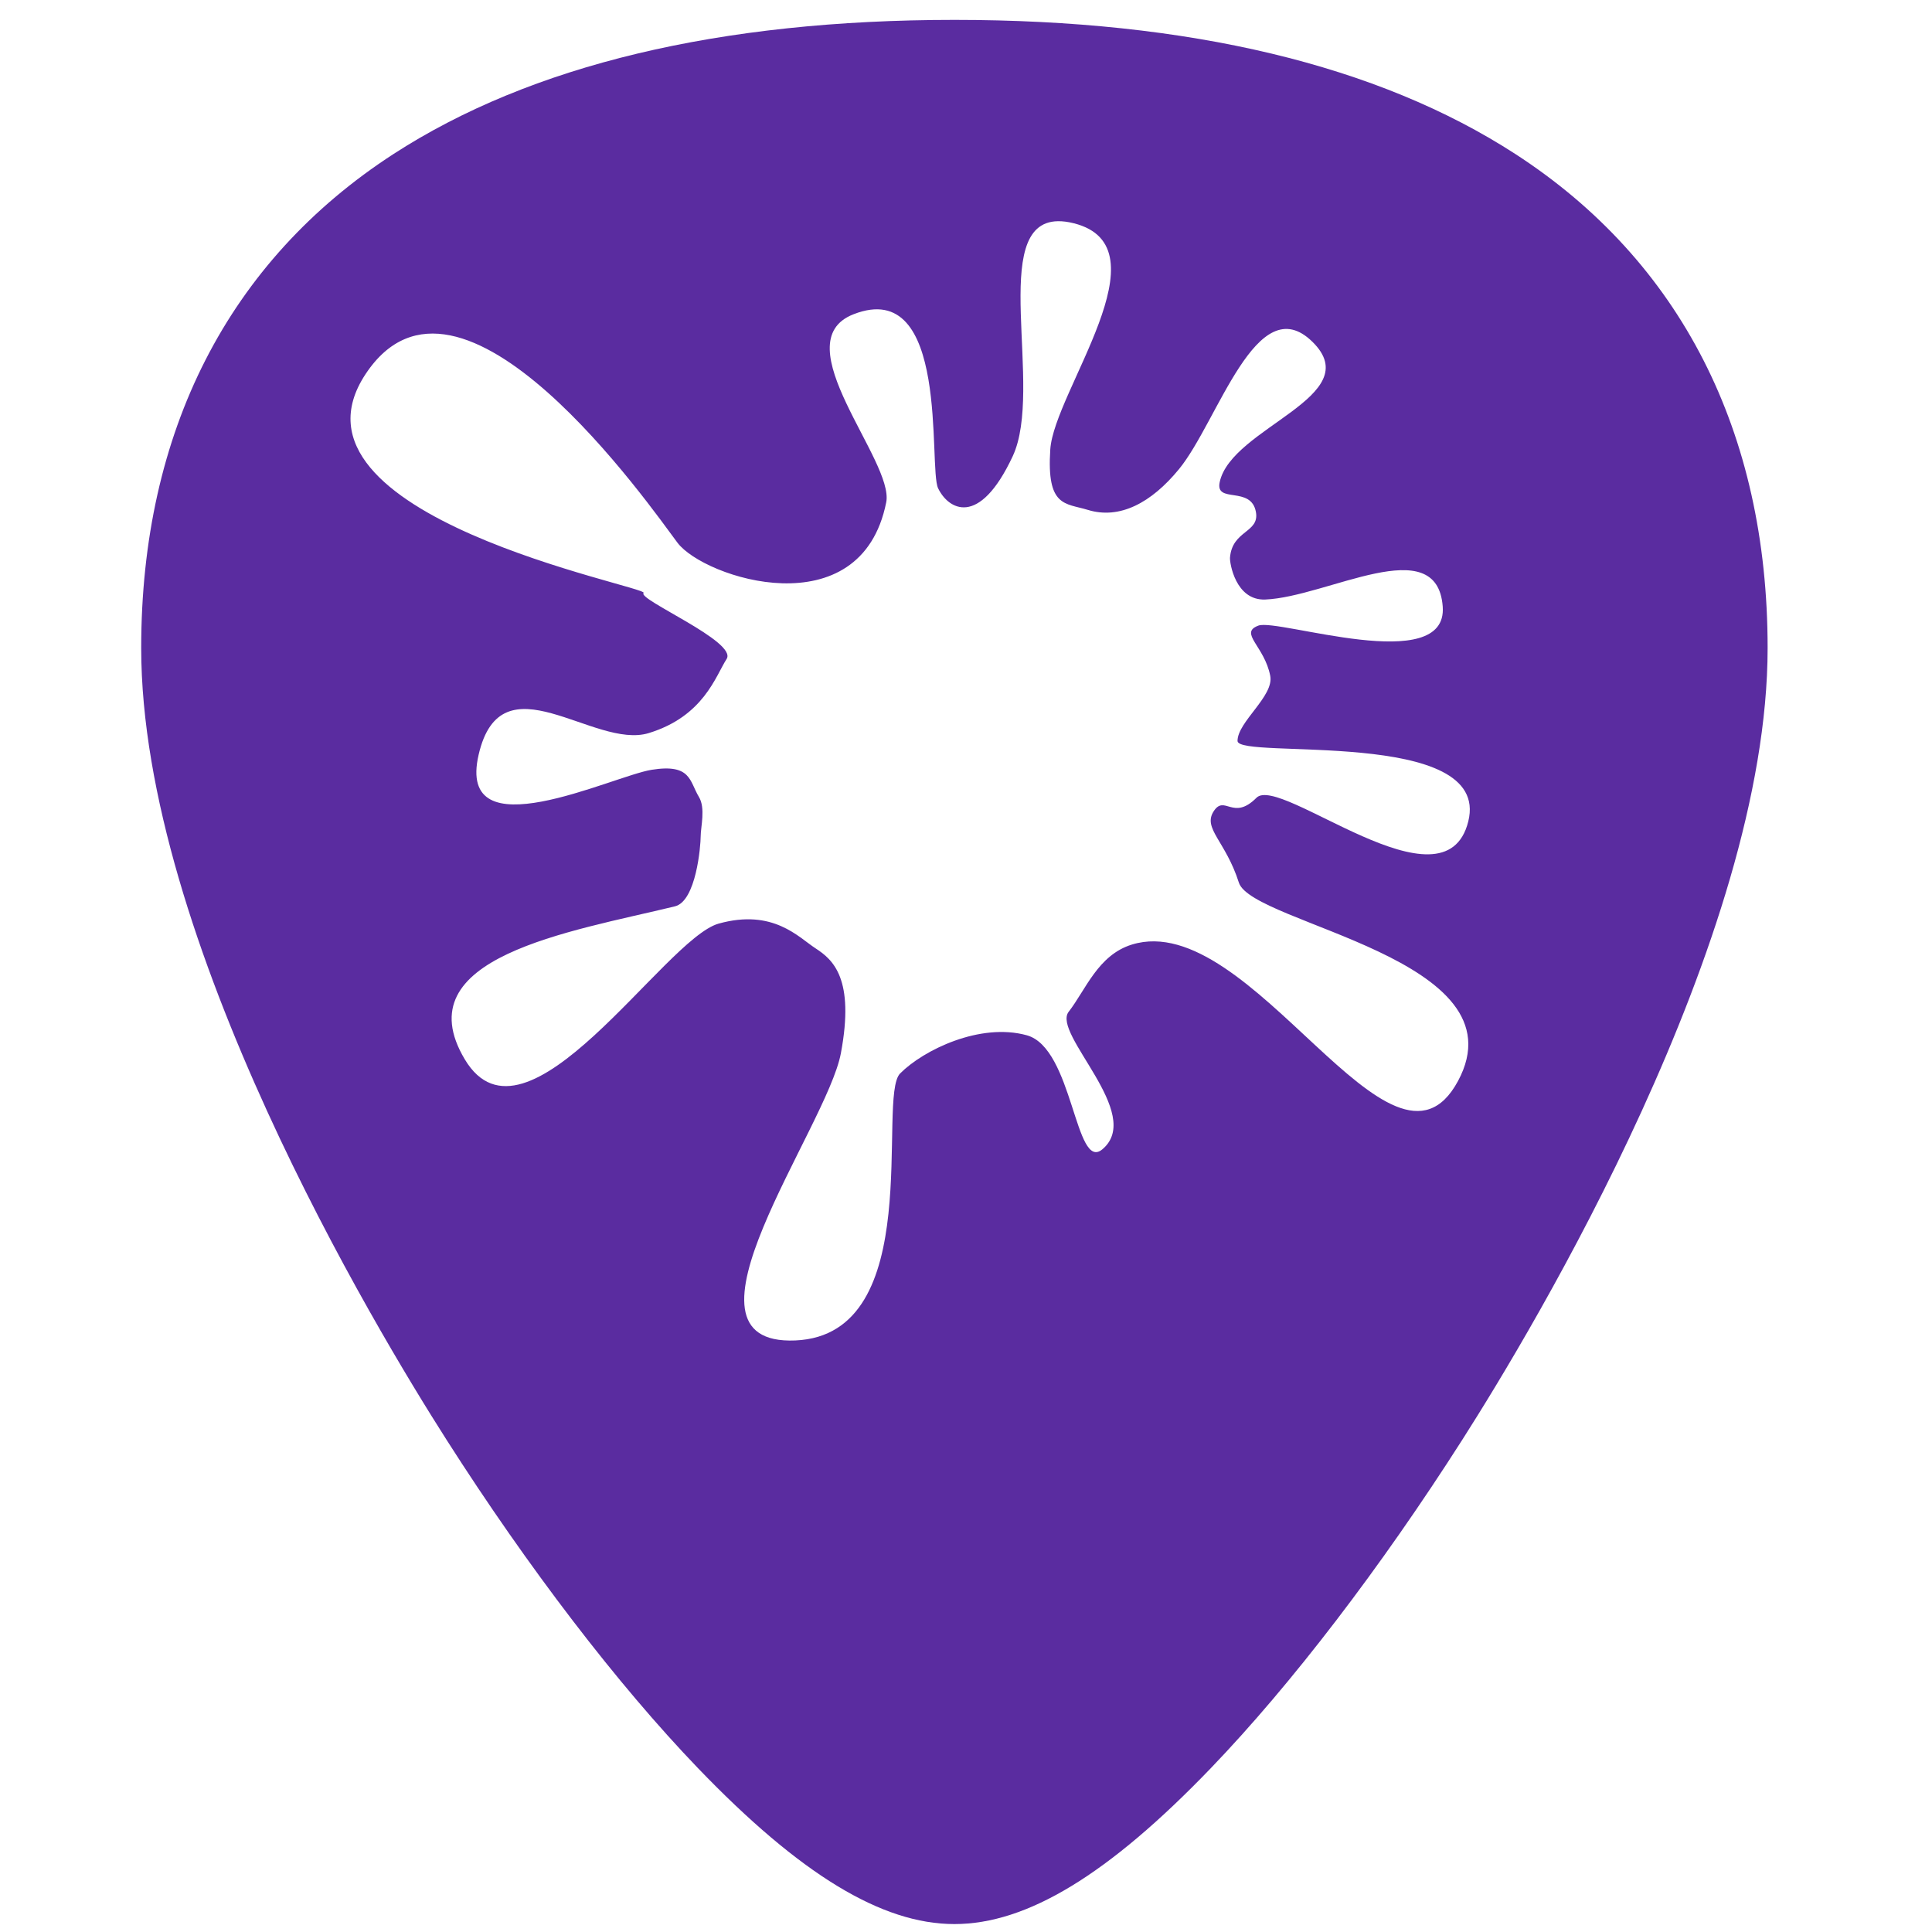 <?xml version="1.0" encoding="UTF-8" standalone="no"?>
<!-- Generator: Adobe Illustrator 19.0.0, SVG Export Plug-In . SVG Version: 6.00 Build 0)  -->

<svg
   xmlns:dc="http://purl.org/dc/elements/1.1/"
   xmlns:cc="http://creativecommons.org/ns#"
   xmlns:rdf="http://www.w3.org/1999/02/22-rdf-syntax-ns#"
   xmlns:svg="http://www.w3.org/2000/svg"
   xmlns="http://www.w3.org/2000/svg"
   xmlns:sodipodi="http://sodipodi.sourceforge.net/DTD/sodipodi-0.dtd"
   xmlns:inkscape="http://www.inkscape.org/namespaces/inkscape"
   version="1.1"
   id="Capa_1"
   x="0px"
   y="0px"
   viewBox="0 0 48 48"
   xml:space="preserve"
   sodipodi:docname="apport.svg"
   width="48"
   height="48"
   inkscape:version="0.92.3 (2405546, 2018-03-11)"><defs
   id="defs39"><linearGradient
     id="linearGradient2412-9"
     y2="3.082"
     gradientUnits="userSpaceOnUse"
     x2="18.379"
     gradientTransform="matrix(0.958,0,0,0.958,-46.481,-0.823)"
     y1="44.98"
     x1="18.379"><stop
       offset="0"
       style="stop-color:#409fc2;stop-opacity:1;"
       id="stop3839-7" /><stop
       id="stop2790-7"
       style="stop-color:#1f566a;stop-opacity:1;"
       offset="1" /></linearGradient></defs><sodipodi:namedview
   pagecolor="#ffffff"
   bordercolor="#666666"
   borderopacity="1"
   objecttolerance="10"
   gridtolerance="10"
   guidetolerance="10"
   inkscape:pageopacity="0"
   inkscape:pageshadow="2"
   inkscape:window-width="1366"
   inkscape:window-height="690"
   id="namedview37"
   showgrid="false"
   showguides="true"
   inkscape:guide-bbox="true"
   inkscape:zoom="3.5870937"
   inkscape:cx="-37.882761"
   inkscape:cy="23.442446"
   inkscape:window-x="0"
   inkscape:window-y="28"
   inkscape:window-maximized="1"
   inkscape:current-layer="Capa_1" />
<path
   style="fill:#5a2ca0;stroke-width:0.092"
   d="M 23.713 0.494 C 17.879 0.494 13.191 1.615 9.777 3.826 C 5.676 6.484 3.508 10.728 3.508 16.098 C 3.508 23.324 9.314 32.983 11.094 35.771 C 13.125 38.955 15.344 41.851 17.34 43.928 C 19.882 46.572 21.908 47.803 23.713 47.803 C 25.518 47.803 27.542 46.572 30.084 43.928 C 32.08 41.851 34.298 38.955 36.33 35.771 C 38.11 32.983 43.916 23.324 43.916 16.098 C 43.916 10.728 41.75 6.484 37.648 3.826 C 34.235 1.615 29.546 0.494 23.713 0.494 z M 26.283 5.496 C 26.4 5.494 26.532 5.51 26.678 5.547 C 29.017 6.135 26.188 9.727 26.094 11.166 C 26 12.605 26.466 12.496 27.027 12.668 C 27.818 12.911 28.605 12.494 29.293 11.654 C 30.261 10.472 31.223 7.134 32.607 8.492 C 33.992 9.85 30.592 10.614 30.303 11.979 C 30.187 12.523 31.084 12.057 31.203 12.721 C 31.296 13.24 30.612 13.168 30.559 13.857 C 30.549 13.979 30.694 14.924 31.434 14.895 C 32.974 14.833 35.701 13.178 35.844 15.068 C 35.975 16.813 31.755 15.359 31.264 15.543 C 30.772 15.727 31.416 16.048 31.559 16.793 C 31.655 17.296 30.746 17.935 30.746 18.408 C 30.746 18.882 37.063 18.057 36.479 20.408 C 35.894 22.759 31.802 19.233 31.217 19.82 C 30.632 20.408 30.427 19.73 30.152 20.158 C 29.878 20.586 30.45 20.894 30.779 21.928 C 31.109 22.961 37.865 23.813 36.223 26.859 C 34.581 29.905 31.09 22.552 28.123 23.467 C 27.278 23.727 26.975 24.592 26.551 25.137 C 26.126 25.682 28.443 27.672 27.387 28.555 C 26.708 29.121 26.665 26.039 25.51 25.721 C 24.355 25.402 22.948 26.082 22.363 26.67 C 21.778 27.258 23.042 33.161 19.762 33.303 C 16.481 33.445 20.54 28.032 20.891 26.17 C 21.241 24.308 20.691 23.84 20.266 23.564 C 19.84 23.289 19.211 22.569 17.854 22.947 C 16.496 23.326 13.065 28.862 11.547 26.318 C 10.028 23.774 14.161 23.151 16.768 22.518 C 17.297 22.389 17.408 21.015 17.408 20.779 C 17.408 20.544 17.534 20.077 17.363 19.797 C 17.129 19.411 17.174 18.968 16.191 19.125 C 15.208 19.282 11.326 21.197 11.891 18.752 C 12.455 16.307 14.755 18.632 16.119 18.213 C 17.484 17.794 17.778 16.799 18.053 16.371 C 18.327 15.943 15.831 14.892 15.99 14.732 C 16.149 14.573 6.743 12.834 9.082 9.295 C 11.421 5.756 16.172 12.606 16.832 13.484 C 17.492 14.362 21.389 15.628 22.018 12.48 C 22.223 11.45 19.435 8.497 21.207 7.807 C 23.612 6.869 23.059 11.615 23.307 12.131 C 23.554 12.647 24.32 13.133 25.16 11.336 C 25.948 9.652 24.535 5.522 26.283 5.496 z "
   id="path2" />

<g
   id="g6"
   transform="translate(0,-464)">
</g>
<g
   id="g8"
   transform="translate(0,-464)">
</g>
<g
   id="g10"
   transform="translate(0,-464)">
</g>
<g
   id="g12"
   transform="translate(0,-464)">
</g>
<g
   id="g14"
   transform="translate(0,-464)">
</g>
<g
   id="g16"
   transform="translate(0,-464)">
</g>
<g
   id="g18"
   transform="translate(0,-464)">
</g>
<g
   id="g20"
   transform="translate(0,-464)">
</g>
<g
   id="g22"
   transform="translate(0,-464)">
</g>
<g
   id="g24"
   transform="translate(0,-464)">
</g>
<g
   id="g26"
   transform="translate(0,-464)">
</g>
<g
   id="g28"
   transform="translate(0,-464)">
</g>
<g
   id="g30"
   transform="translate(0,-464)">
</g>
<g
   id="g32"
   transform="translate(0,-464)">
</g>
<g
   id="g34"
   transform="translate(0,-464)">
</g>
</svg>